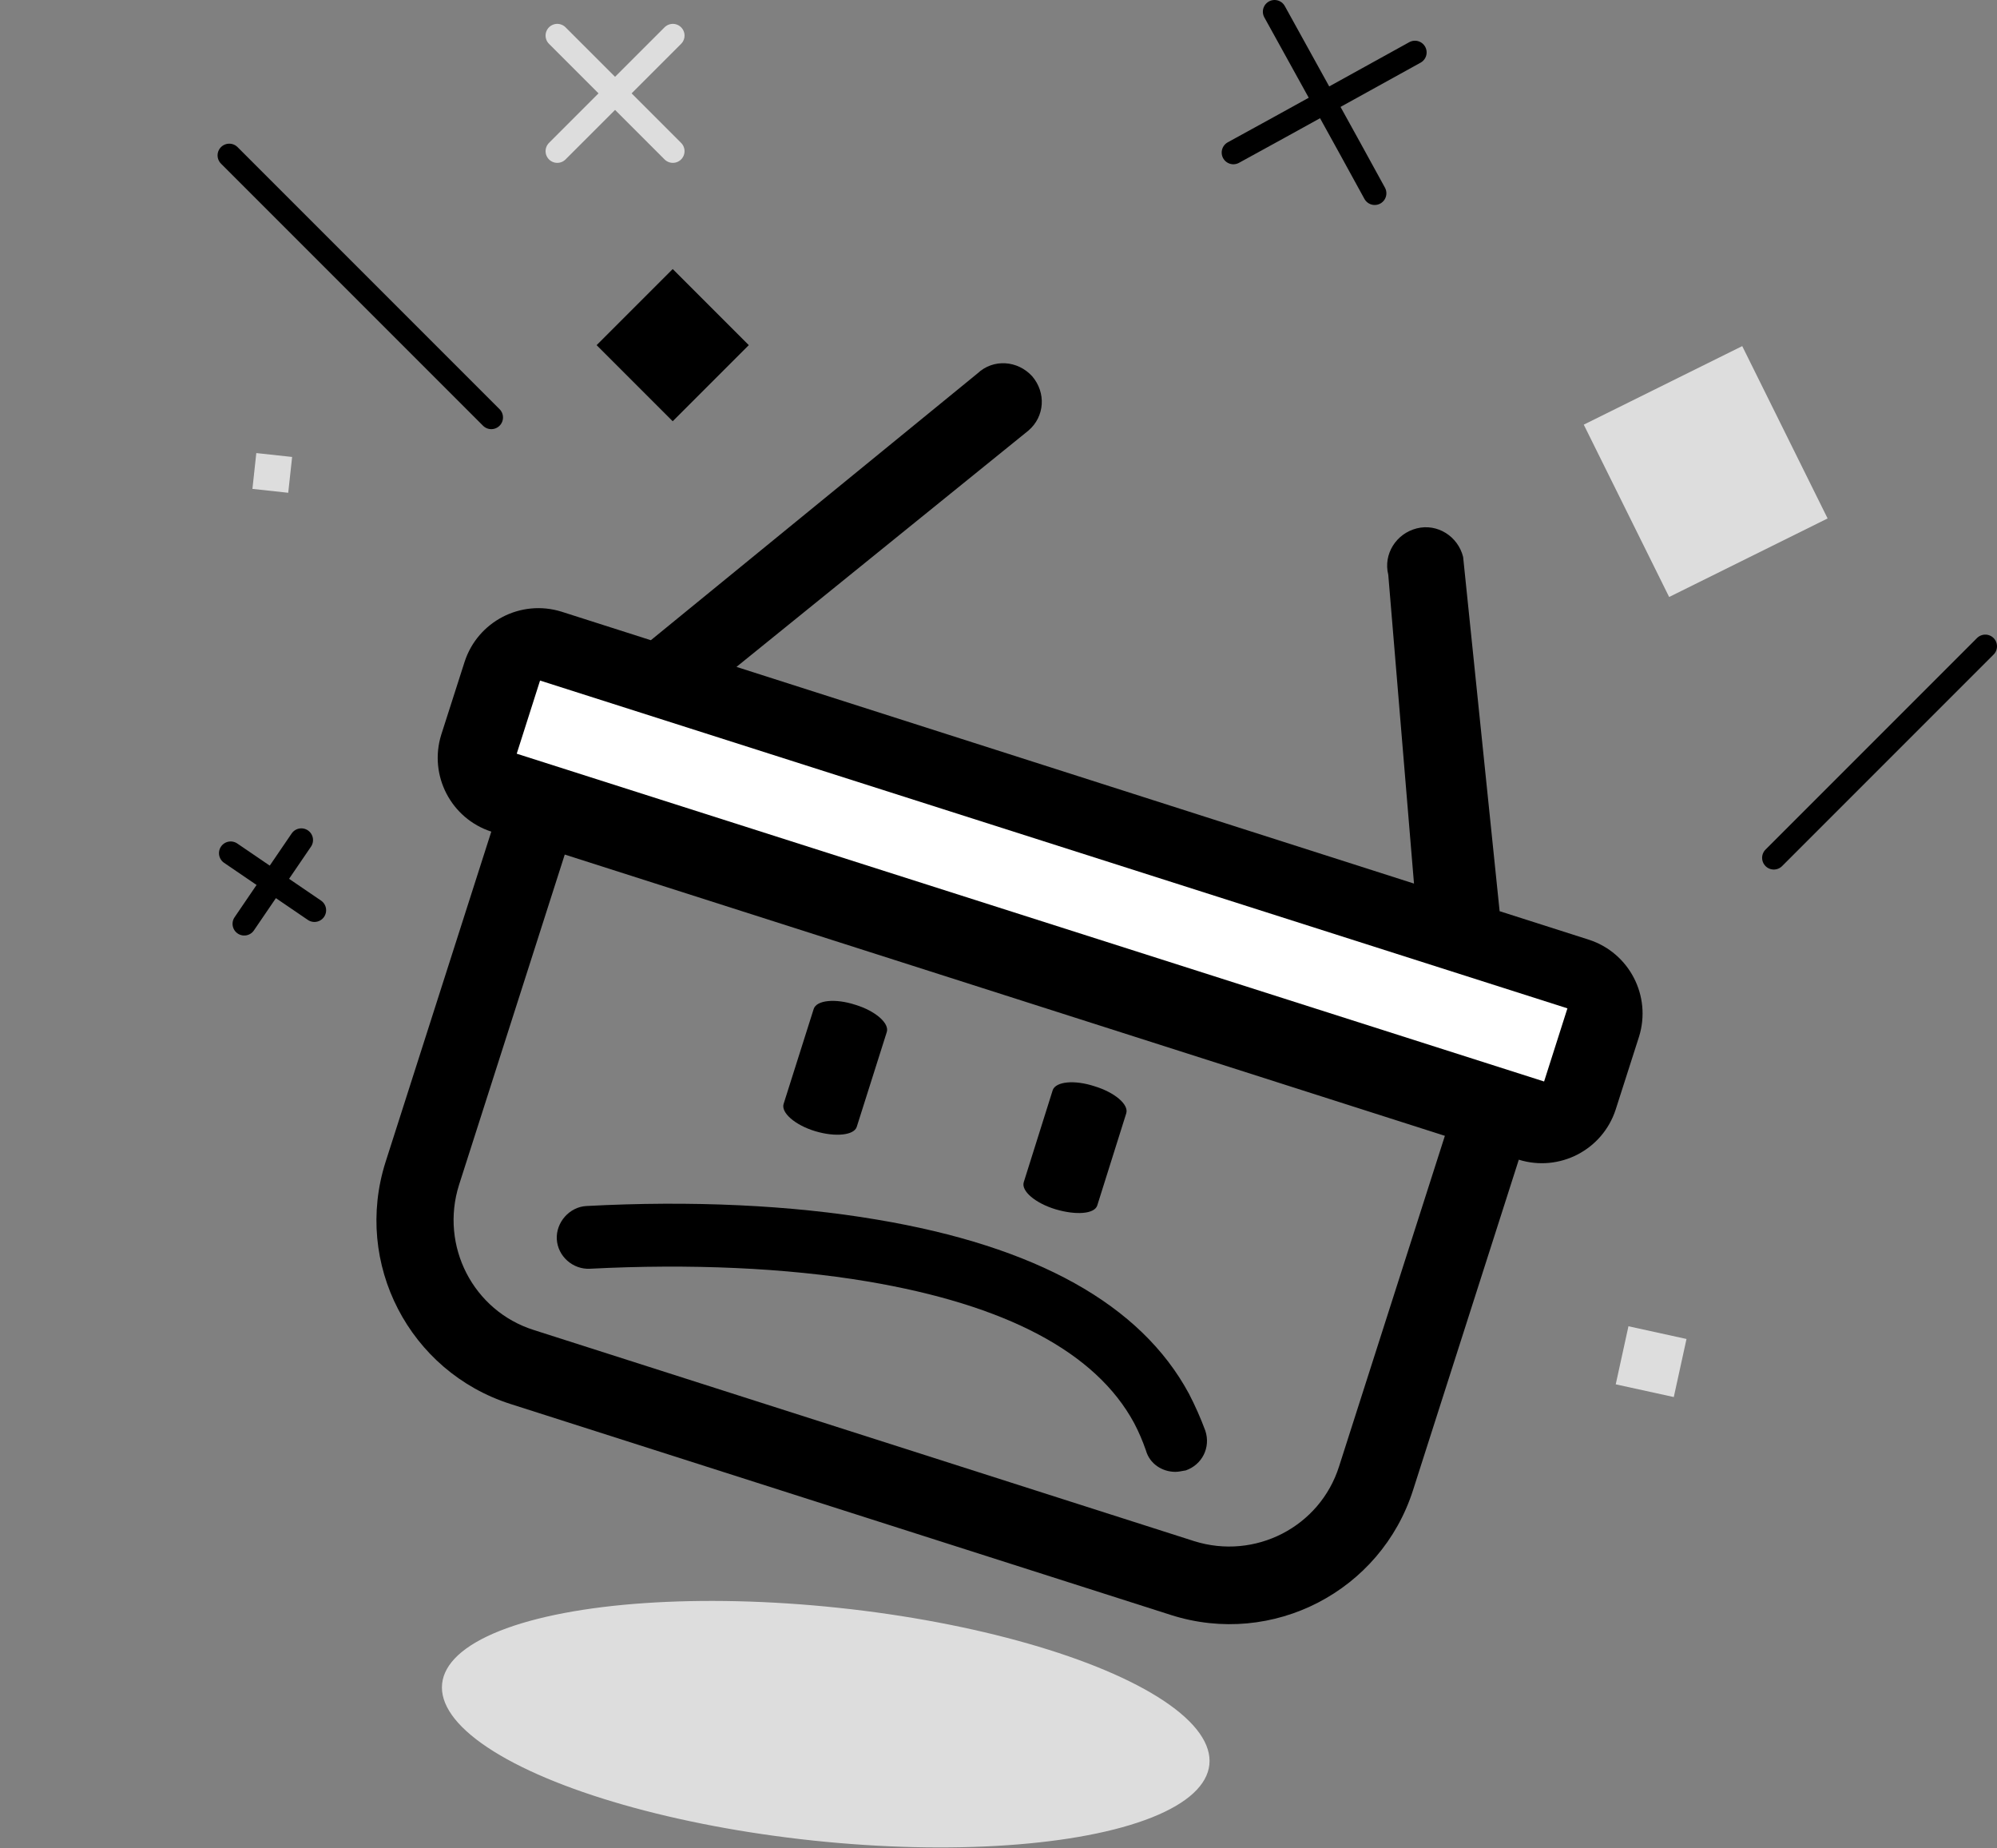 <?xml version="1.0" encoding="utf-8"?>
<!-- Generator: Adobe Illustrator 24.0.0, SVG Export Plug-In . SVG Version: 6.00 Build 0)  -->
<svg version="1.1" id="Layer_1" xmlns="http://www.w3.org/2000/svg" xmlns:xlink="http://www.w3.org/1999/xlink" x="0px" y="0px"
	 viewBox="0 0 426.8 394.9" style="enable-background:new 0 0 426.8 394.9;" xml:space="preserve">
<rect x="0" y="0" width="426.8" height="394.9" fill="#808080" stroke="none"/>
<style type="text/css">
	.st0{fill:#FFFFFF;}
	.st1{fill:#DDDDDD;}
	.st2{stroke:#DDDDDD;stroke-width:5;stroke-linecap:round;stroke-miterlimit:10;}
	.st3{stroke:#000000;stroke-width:5;stroke-linecap:round;stroke-miterlimit:10;}
</style>
<g>
	<g>
		<path d="M220.6,80.4c3,3.5,2.7,8.6-0.8,11.6l0,0l-62.4,50.5l144.8,46.3l-5.5-66c-1.1-4.4,1.7-8.8,6.1-9.9c4.4-1.1,8.8,1.7,9.9,6.1
			l7.8,75.7l19.1,6.1c8.6,2.8,13.4,12,10.7,20.7l-5,15.6c-2.8,8.6-12,13.4-20.7,10.7L302,318.4c-6.9,21.6-30,33.6-51.7,26.7
			L109.1,300c-21.6-6.9-33.6-30-26.7-51.7l22.6-70.6c-8.6-2.8-13.4-12-10.7-20.7l5-15.6c2.8-8.6,12-13.4,20.7-10.7l19.1,6.1l69.8-57
			C212.3,76.6,217.5,77,220.6,80.4L220.6,80.4L220.6,80.4z M120.7,182.6l-22.6,70.6c-4.1,13,3,26.9,16,31l141.1,45.1
			c13,4.1,26.9-3,31-16l22.6-70.6L120.7,182.6z M182.8,214.7c4.3,1.3,7.4,4,6.7,5.9l-6.4,20.2c-0.6,1.8-4.6,2.2-8.9,0.9
			c-4.3-1.3-7.4-4-6.7-5.9l6.4-20.2C174.5,213.7,178.5,213.3,182.8,214.7z M233.9,232.1c4.3,1.3,7.4,3.9,6.8,5.8l-6.2,19.7
			c-0.6,1.8-4.5,2.1-8.9,0.8c-4.3-1.3-7.4-3.9-6.8-5.8l6.2-19.7C225.7,231.1,229.6,230.7,233.9,232.1z"/>
		<g>
			<path d="M251.2,314.5c-2.8,0-5.5-1.7-6.3-4.6c-0.7-2-1.5-3.9-2.5-5.8c-8.2-15.2-27.4-25.3-57.1-30.3c-17.3-2.9-37.8-3.8-59.2-2.7
				c-3.7,0.2-6.9-2.7-7.1-6.3c-0.2-3.6,2.7-6.9,6.3-7.1c22.4-1.2,43.9-0.2,62.1,2.9c34,5.7,56.4,18.1,66.7,37.2
				c1.3,2.5,2.5,5.2,3.5,7.9c1.2,3.6-0.7,7.3-4.2,8.5C252.6,314.3,252,314.5,251.2,314.5z"/>
		</g>
	</g>
	
		<rect x="214.5" y="73.2" transform="matrix(0.304 -0.953 0.953 0.304 -24.533 343.214)" class="st0" width="16.4" height="230.4"/>
</g>
<rect x="132.3" y="62.3" transform="matrix(0.707 0.707 -0.707 0.707 94.282 -80.093)" width="23" height="23"/>
<rect x="54.4" y="97.2" transform="matrix(0.994 0.108 -0.108 0.994 11.203 -5.682)" class="st1" width="7.7" height="7.7"/>
<rect x="345.7" y="80.4" transform="matrix(0.896 -0.444 0.444 0.896 -6.963 172.19)" class="st1" width="37.8" height="41.1"/>
<rect x="346.3" y="284.7" transform="matrix(0.977 0.214 -0.214 0.977 70.624 -68.868)" class="st1" width="12.7" height="12.7"/>
<g>
	<path class="st2" d="M143.8,7.6c-8.2,8.2-16.5,16.5-24.7,24.7"/>
	<path class="st2" d="M119.1,7.6c8.2,8.2,16.5,16.5,24.7,24.7"/>
</g>
<g>
	<path class="st3" d="M64.4,179.5c-4.1,6-8.1,11.9-12.2,17.9"/>
	<path class="st3" d="M49.3,182.3c6,4.1,11.9,8.1,17.9,12.2"/>
</g>
<g>
	<path class="st3" d="M302.4,11.2c-12.9,7.1-25.8,14.3-38.8,21.4"/>
	<path class="st3" d="M272.4,2.5c7.1,12.9,14.3,25.8,21.4,38.8"/>
</g>
<path class="st3" d="M49,33.2c18.7,18.7,37.3,37.3,56,56"/>
<path class="st3" d="M379.1,183.3c15.1-15.1,30.1-30.1,45.2-45.2"/>
<ellipse transform="matrix(0.105 -0.995 0.995 0.105 -208.692 505.144)" class="st1" cx="176.3" cy="368.5" rx="25" ry="82.4"/>
</svg>
